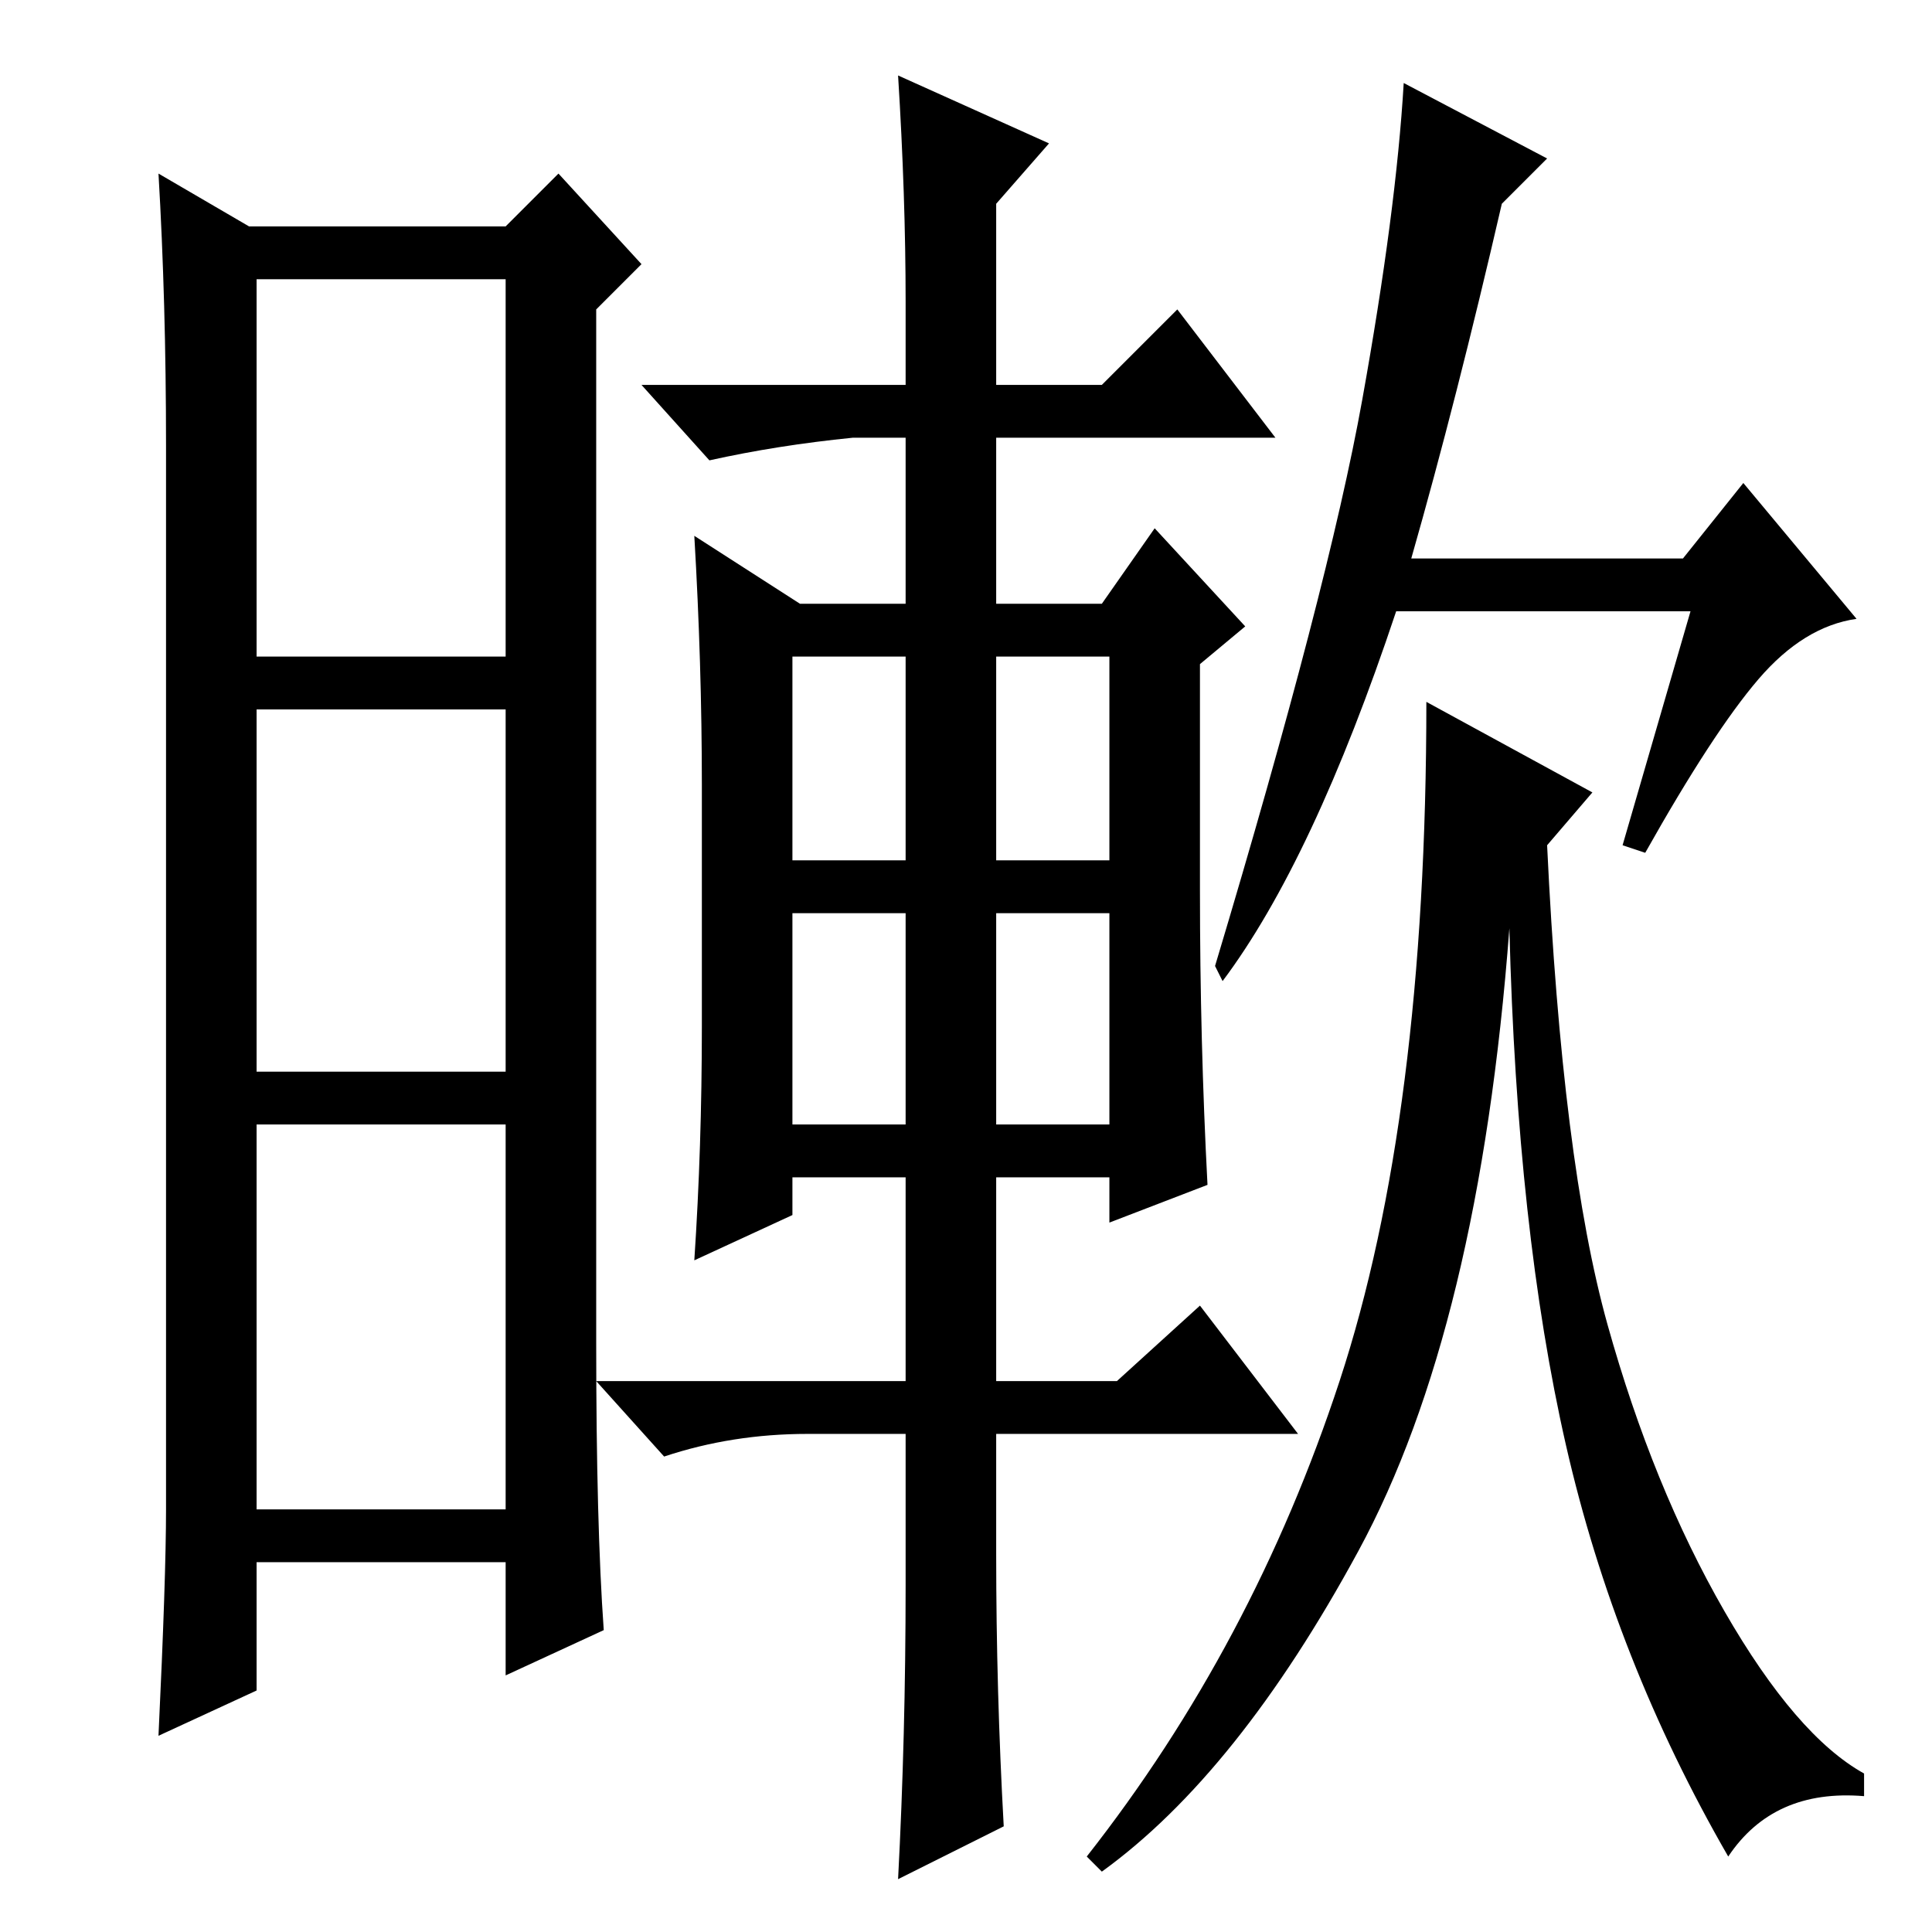 <?xml version="1.0" standalone="no"?>
<!DOCTYPE svg PUBLIC "-//W3C//DTD SVG 1.1//EN" "http://www.w3.org/Graphics/SVG/1.1/DTD/svg11.dtd" >
<svg xmlns="http://www.w3.org/2000/svg" xmlns:xlink="http://www.w3.org/1999/xlink" version="1.1" viewBox="0 -36 256 256">
  <g transform="matrix(1 0 0 -1 0 220)">
   <path fill="currentColor"
d="M79 78q0 -24 1 -38l-13 -6v15h-33v-17l-13 -6q1 21 1 30v141q0 19 -1 36l12 -7h34l7 7l11 -12l-6 -6v-137zM34 169h33v50h-33v-50zM34 114h33v48h-33v-48zM34 56h33v51h-33v-51zM120 216q0 14 -1 30l20 -9l-7 -8v-24h14l10 10l13 -17h-37v-22h14l7 10l12 -13l-6 -5v-30
q0 -20 1 -39l-13 -5v6h-15v-27h16l11 10l13 -17h-40v-16q0 -18 1 -36l-14 -7q1 19 1 39v20h-13q-10 0 -19 -3l-9 10h41v27h-15v-5l-13 -6q1 15 1 31v32q0 16 -1 33l14 -9h14v22h-7q-10 -1 -19 -3l-9 10h35v11zM105 169v-27h15v27h-15zM132 169v-27h15v27h-15zM132 135v-28
h15v28h-15zM105 135v-28h15v28h-15zM205 235l-6 -6q-6 -26 -12 -47h36l8 10l15 -18q-7 -1 -13 -8t-15 -23l-3 1l9 31h-39q-11 -33 -23 -49l-1 2q15 50 19.5 75t5.5 42zM211 151l-6 -7q2 -42 8 -63.5t15.5 -38t18.5 -21.5v-3q-12 1 -18 -8q-15 26 -21.5 54.5t-7.5 68.5
q-4 -53 -20 -82.5t-34 -42.5l-2 2q22 28 33.5 63t11.5 90z" />
  </g>

</svg>
